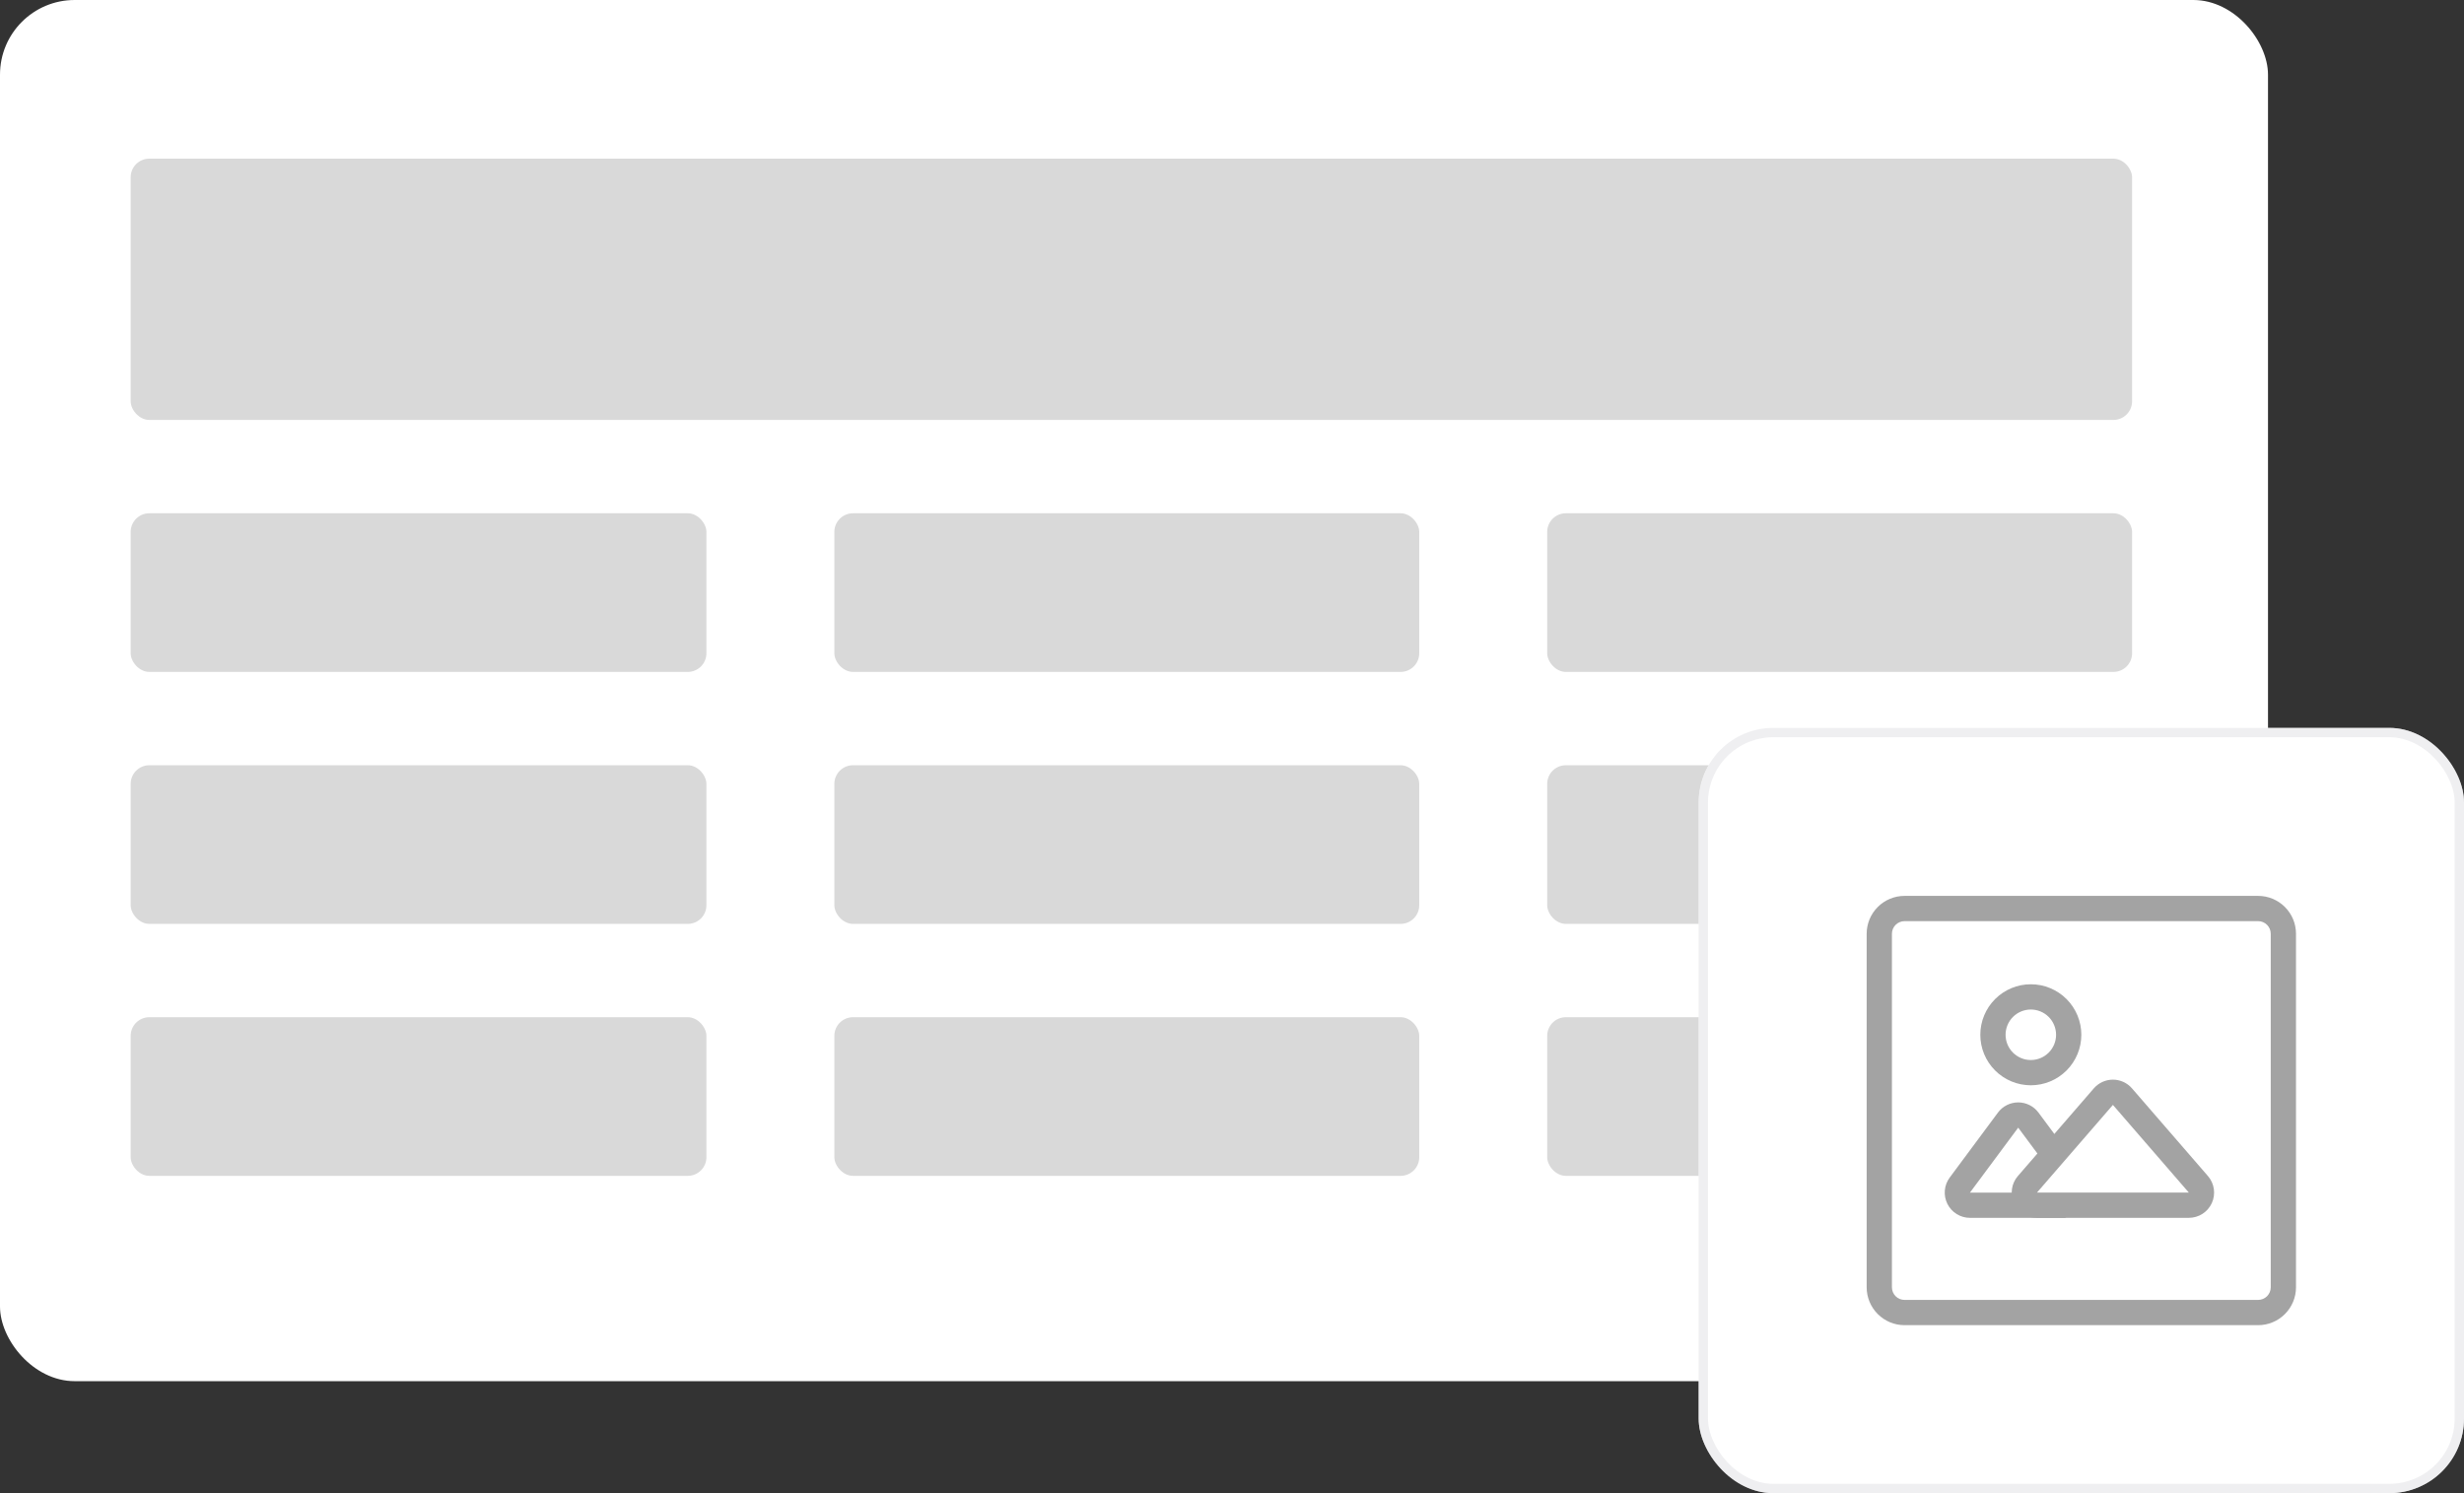 <svg width="264" height="160" viewBox="0 0 264 160" fill="none" xmlns="http://www.w3.org/2000/svg">
  <rect x="0" y="0" width="264" height="160" fill="#333333" stroke="none"/>
  <rect width="243" height="148" rx="8" fill="white" />
  <rect x="14" y="17" width="214.437" height="28" rx="2" fill="#D9D9D9" />
  <rect x="14" y="82" width="61.688" height="17" rx="2" fill="#D9D9D9" />
  <rect x="89.395" y="82" width="62.667" height="17" rx="2" fill="#D9D9D9" />
  <rect x="165.771" y="82" width="62.667" height="17" rx="2" fill="#D9D9D9" />
  <rect x="14" y="109" width="61.688" height="17" rx="2" fill="#D9D9D9" />
  <rect x="89.395" y="109" width="62.667" height="17" rx="2" fill="#D9D9D9" />
  <rect x="165.771" y="109" width="62.667" height="17" rx="2" fill="#D9D9D9" />
  <rect x="89.395" y="55" width="62.667" height="17" rx="2" fill="#D9D9D9" />
  <rect x="14" y="55" width="61.688" height="17" rx="2" fill="#D9D9D9" />
  <rect x="165.771" y="55" width="62.667" height="17" rx="2" fill="#D9D9D9" />
  <rect x="182" y="78" width="82" height="82" rx="8" fill="white" />
  <rect x="182.5" y="78.5" width="81" height="81" rx="7.5" stroke="#E4E4E7" stroke-opacity="0.6" />
  <path
    fill-rule="evenodd"
    clip-rule="evenodd"
    d="M217.589 113.588C218.306 113.588 218.994 113.303 219.502 112.796C220.009 112.288 220.294 111.6 220.294 110.882C220.294 110.165 220.009 109.477 219.502 108.969C218.994 108.462 218.306 108.177 217.589 108.177C216.871 108.177 216.183 108.462 215.675 108.969C215.168 109.477 214.883 110.165 214.883 110.882C214.883 111.6 215.168 112.288 215.675 112.796C216.183 113.303 216.871 113.588 217.589 113.588ZM217.589 116.294C219.024 116.294 220.4 115.724 221.415 114.709C222.43 113.694 223 112.318 223 110.882C223 109.447 222.43 108.071 221.415 107.056C220.4 106.041 219.024 105.471 217.589 105.471C216.153 105.471 214.777 106.041 213.762 107.056C212.747 108.071 212.177 109.447 212.177 110.882C212.177 112.318 212.747 113.694 213.762 114.709C214.777 115.724 216.153 116.294 217.589 116.294Z"
    fill="#A3A3A3"
  />
  <path
    d="M216.236 120.835L211.067 127.794H216.236L221.404 130.5H211.067C210.566 130.5 210.075 130.36 209.649 130.097C209.222 129.834 208.877 129.457 208.652 129.009C208.427 128.562 208.331 128.06 208.374 127.561C208.418 127.062 208.599 126.584 208.897 126.182L214.063 119.222C214.315 118.883 214.642 118.607 215.02 118.418C215.397 118.228 215.813 118.129 216.236 118.129C216.658 118.129 217.075 118.228 217.452 118.418C217.829 118.607 218.157 118.883 218.409 119.222L220.993 122.702L218.82 124.315L216.236 120.835Z"
    fill="#A3A3A3"
  />
  <path
    fill-rule="evenodd"
    clip-rule="evenodd"
    d="M234.519 127.793L226.383 118.398L218.246 127.793H234.519ZM228.428 116.626C228.174 116.333 227.86 116.097 227.507 115.936C227.154 115.775 226.771 115.691 226.383 115.691C225.994 115.691 225.611 115.775 225.258 115.936C224.905 116.097 224.591 116.333 224.337 116.626L216.2 126.021C215.86 126.413 215.64 126.894 215.567 127.408C215.493 127.922 215.568 128.446 215.784 128.918C215.999 129.39 216.346 129.79 216.783 130.07C217.219 130.35 217.727 130.499 218.246 130.499H234.519C235.038 130.499 235.546 130.35 235.983 130.07C236.419 129.79 236.766 129.39 236.981 128.918C237.197 128.446 237.272 127.922 237.198 127.408C237.125 126.894 236.905 126.413 236.565 126.021L228.428 116.626Z"
    fill="#A3A3A3"
  />
  <path
    fill-rule="evenodd"
    clip-rule="evenodd"
    d="M241.941 98.706H204.059C203.7 98.706 203.356 98.848 203.102 99.102C202.848 99.356 202.706 99.7 202.706 100.059V137.941C202.706 138.3 202.848 138.644 203.102 138.898C203.356 139.152 203.7 139.294 204.059 139.294H241.941C242.3 139.294 242.644 139.152 242.898 138.898C243.152 138.644 243.294 138.3 243.294 137.941V100.059C243.294 99.7 243.152 99.356 242.898 99.102C242.644 98.848 242.3 98.706 241.941 98.706ZM204.059 96C202.982 96 201.95 96.428 201.189 97.189C200.428 97.95 200 98.982 200 100.059V137.941C200 139.018 200.428 140.05 201.189 140.811C201.95 141.572 202.982 142 204.059 142H241.941C243.018 142 244.05 141.572 244.811 140.811C245.572 140.05 246 139.018 246 137.941V100.059C246 98.982 245.572 97.95 244.811 97.189C244.05 96.428 243.018 96 241.941 96H204.059Z"
    fill="#A3A3A3"
  />
</svg>
